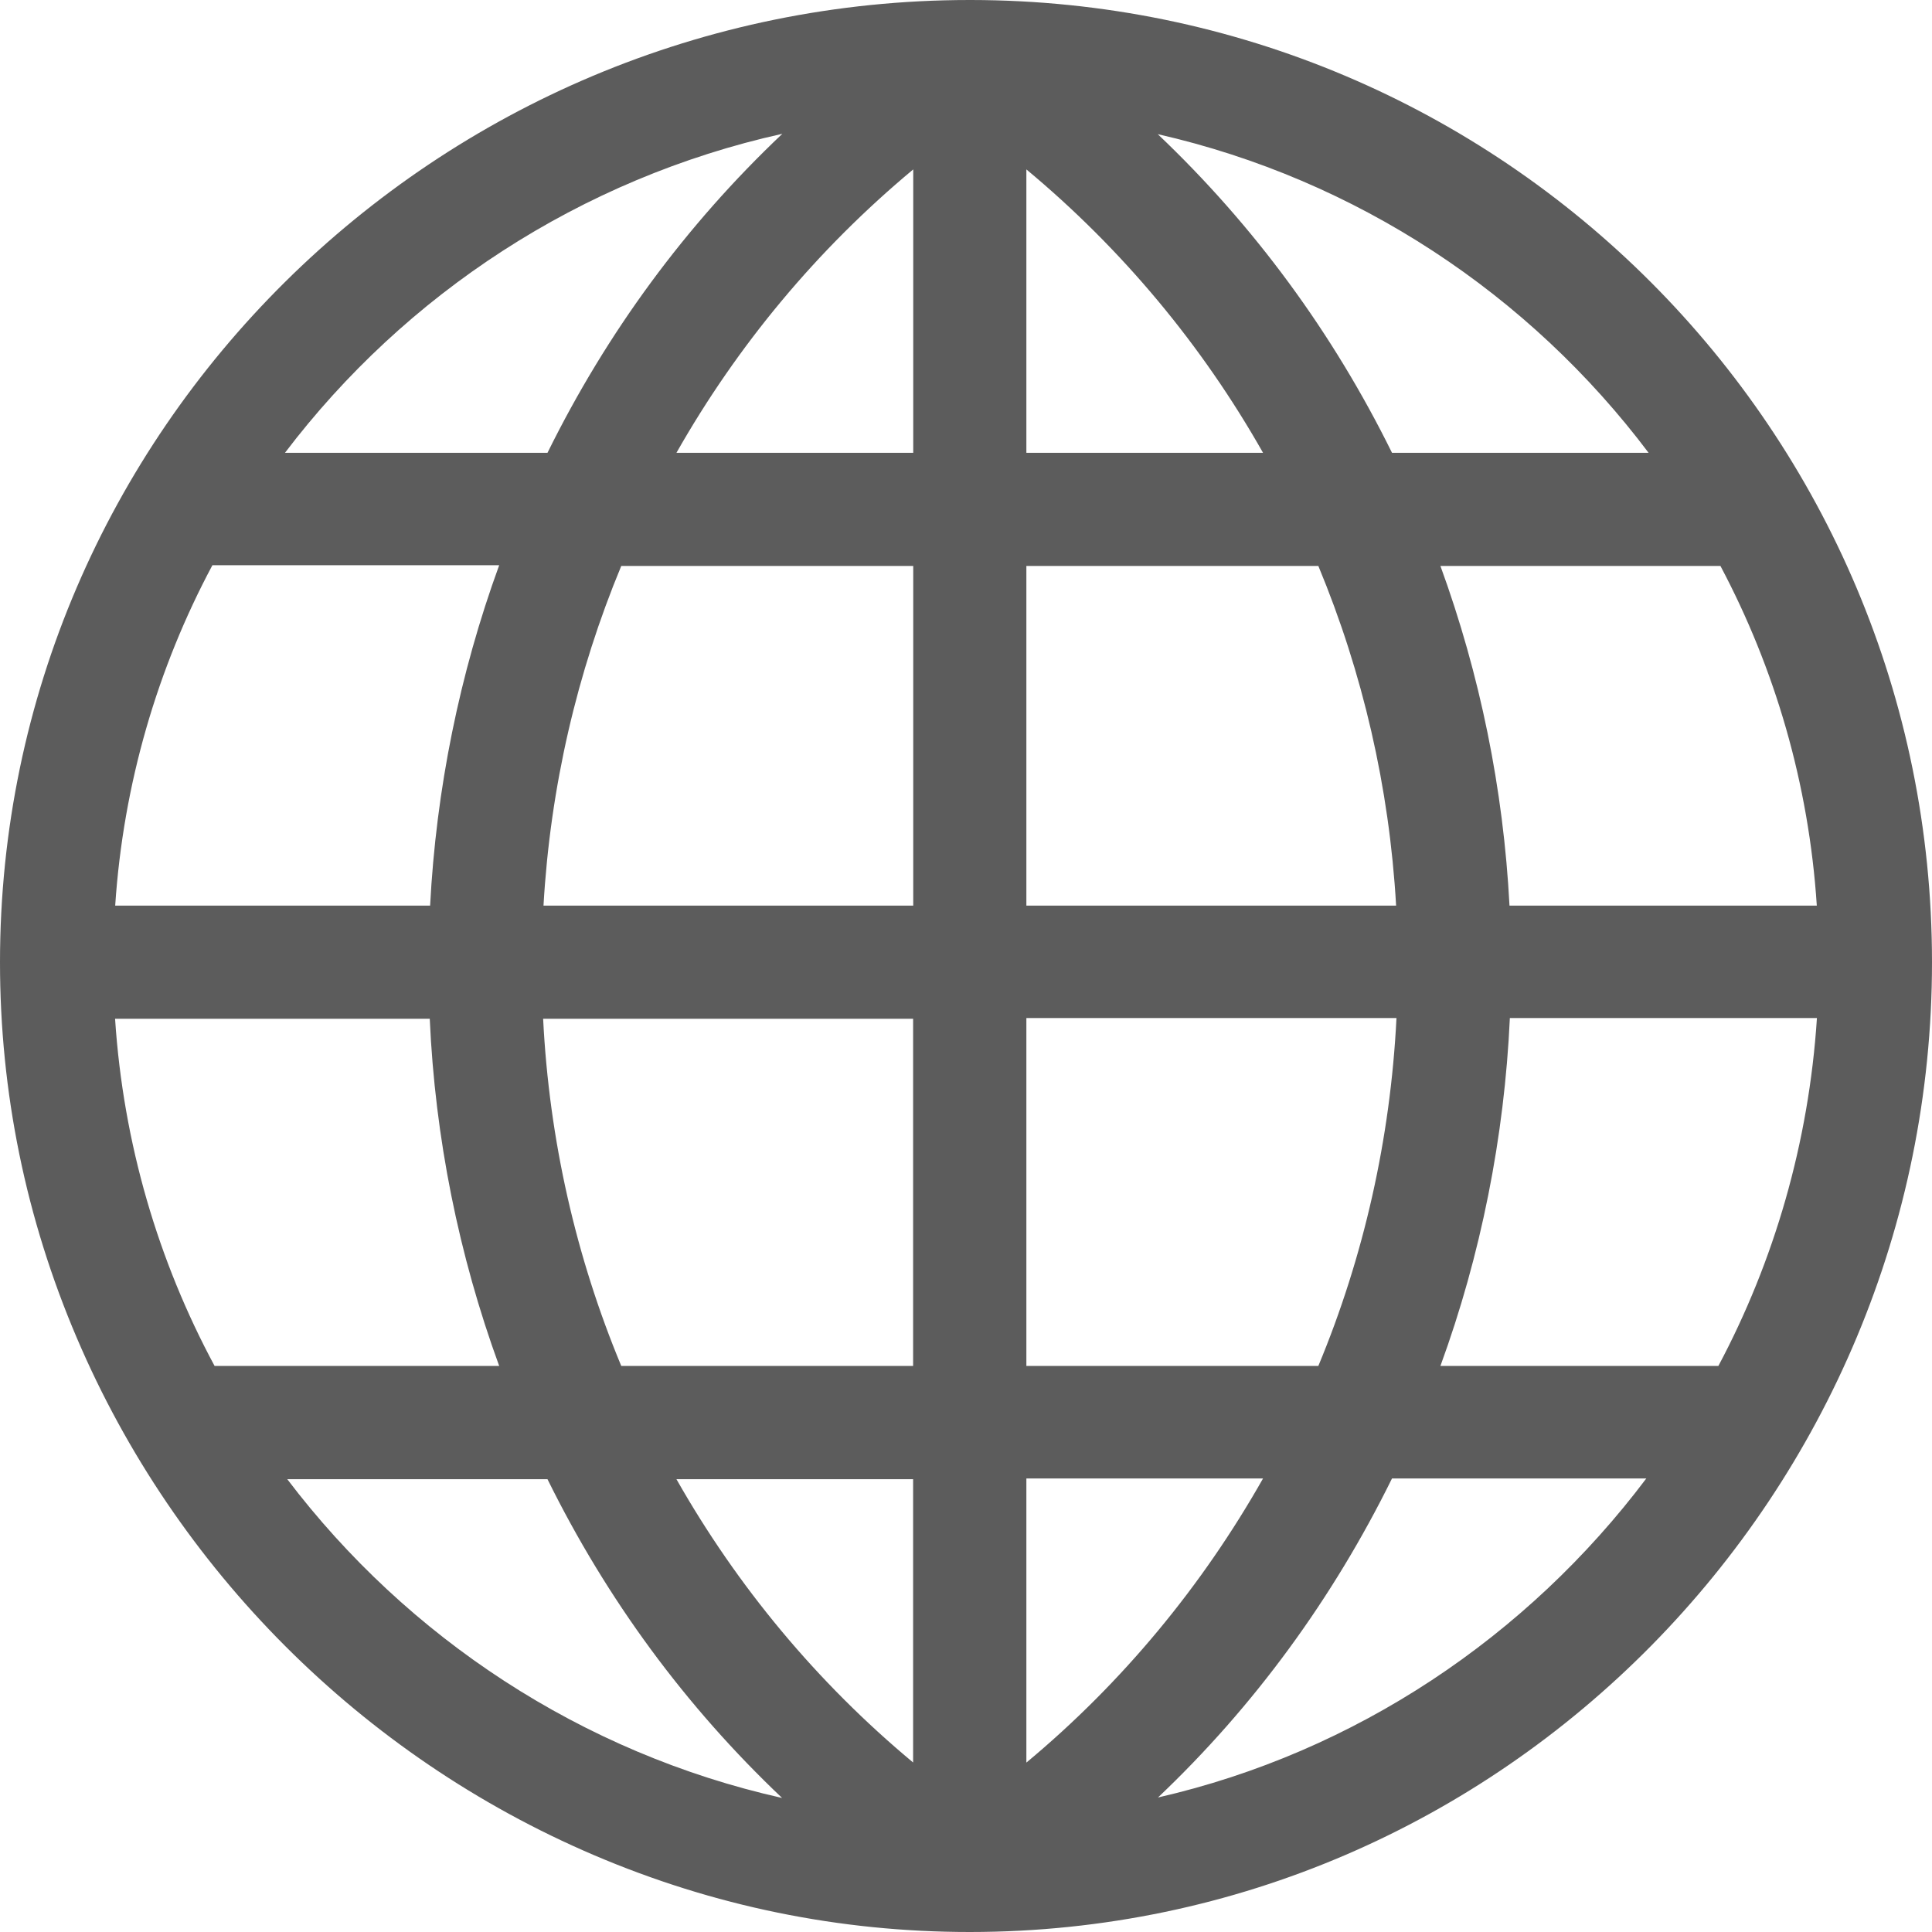 <svg width="16" height="16" viewBox="0 0 16 16" fill="none" xmlns="http://www.w3.org/2000/svg">
<path d="M8.041 0C8.04 0 8.039 0 8.039 9.37498e-05C8.036 9.37498e-05 8.034 0 8.031 0C8.031 0 8.03 0 8.03 0C8.029 0 8.028 3.12499e-05 8.027 3.12499e-05C3.618 0.002 0 3.57 0 7.969C0 9.044 0.214 10.092 0.637 11.082C1.455 12.999 2.997 14.543 4.918 15.363C5.908 15.786 6.955 16 8.031 16C8.031 16 8.031 16 8.032 16C8.032 16 8.033 16 8.034 16C12.457 15.998 16 12.354 16 7.969C16 3.571 12.445 0.005 8.041 0ZM6.479 1.108C5.679 1.865 5.026 2.753 4.534 3.75H2.36C3.357 2.436 4.807 1.479 6.479 1.108ZM1.759 4.681H4.134C3.806 5.58 3.612 6.537 3.562 7.5H0.954C1.021 6.49 1.305 5.531 1.759 4.681ZM1.777 11.312C1.311 10.446 1.021 9.471 0.953 8.437H3.559C3.603 9.422 3.799 10.395 4.134 11.312H1.777ZM2.379 12.25H4.534C5.025 13.245 5.677 14.132 6.477 14.89C4.817 14.518 3.375 13.562 2.379 12.25ZM4.498 8.437H7.562V11.312H5.145C4.77 10.411 4.548 9.44 4.498 8.437ZM7.563 14.597C6.766 13.934 6.105 13.137 5.602 12.25H7.562V14.597H7.563ZM7.563 7.5H4.501C4.557 6.52 4.778 5.571 5.145 4.687H7.563V7.5V7.5ZM7.563 3.75H5.602C6.105 2.863 6.766 2.066 7.563 1.403V3.75V3.75ZM14.248 4.687C14.699 5.537 14.98 6.49 15.046 7.5H12.501C12.451 6.537 12.257 5.586 11.929 4.687H14.248ZM13.653 3.75H11.528C11.038 2.756 10.386 1.869 9.588 1.111C11.237 1.486 12.668 2.441 13.653 3.75ZM8.5 1.403C9.297 2.066 9.958 2.863 10.46 3.75H8.5V1.403ZM8.5 4.687H10.918C11.285 5.57 11.506 6.52 11.562 7.5H8.5V4.687ZM11.565 8.431C11.515 9.434 11.293 10.411 10.918 11.312H8.5V8.431H11.565ZM8.5 14.597V12.244H10.46C9.958 13.131 9.297 13.934 8.5 14.597ZM9.59 14.886C10.387 14.13 11.038 13.238 11.528 12.244H13.634C12.65 13.551 11.228 14.511 9.59 14.886ZM11.929 11.312C12.264 10.395 12.459 9.415 12.504 8.431H15.047C14.98 9.465 14.692 10.446 14.231 11.312H11.929Z" fill="#171717" fill-opacity="0.7"/>
</svg>
